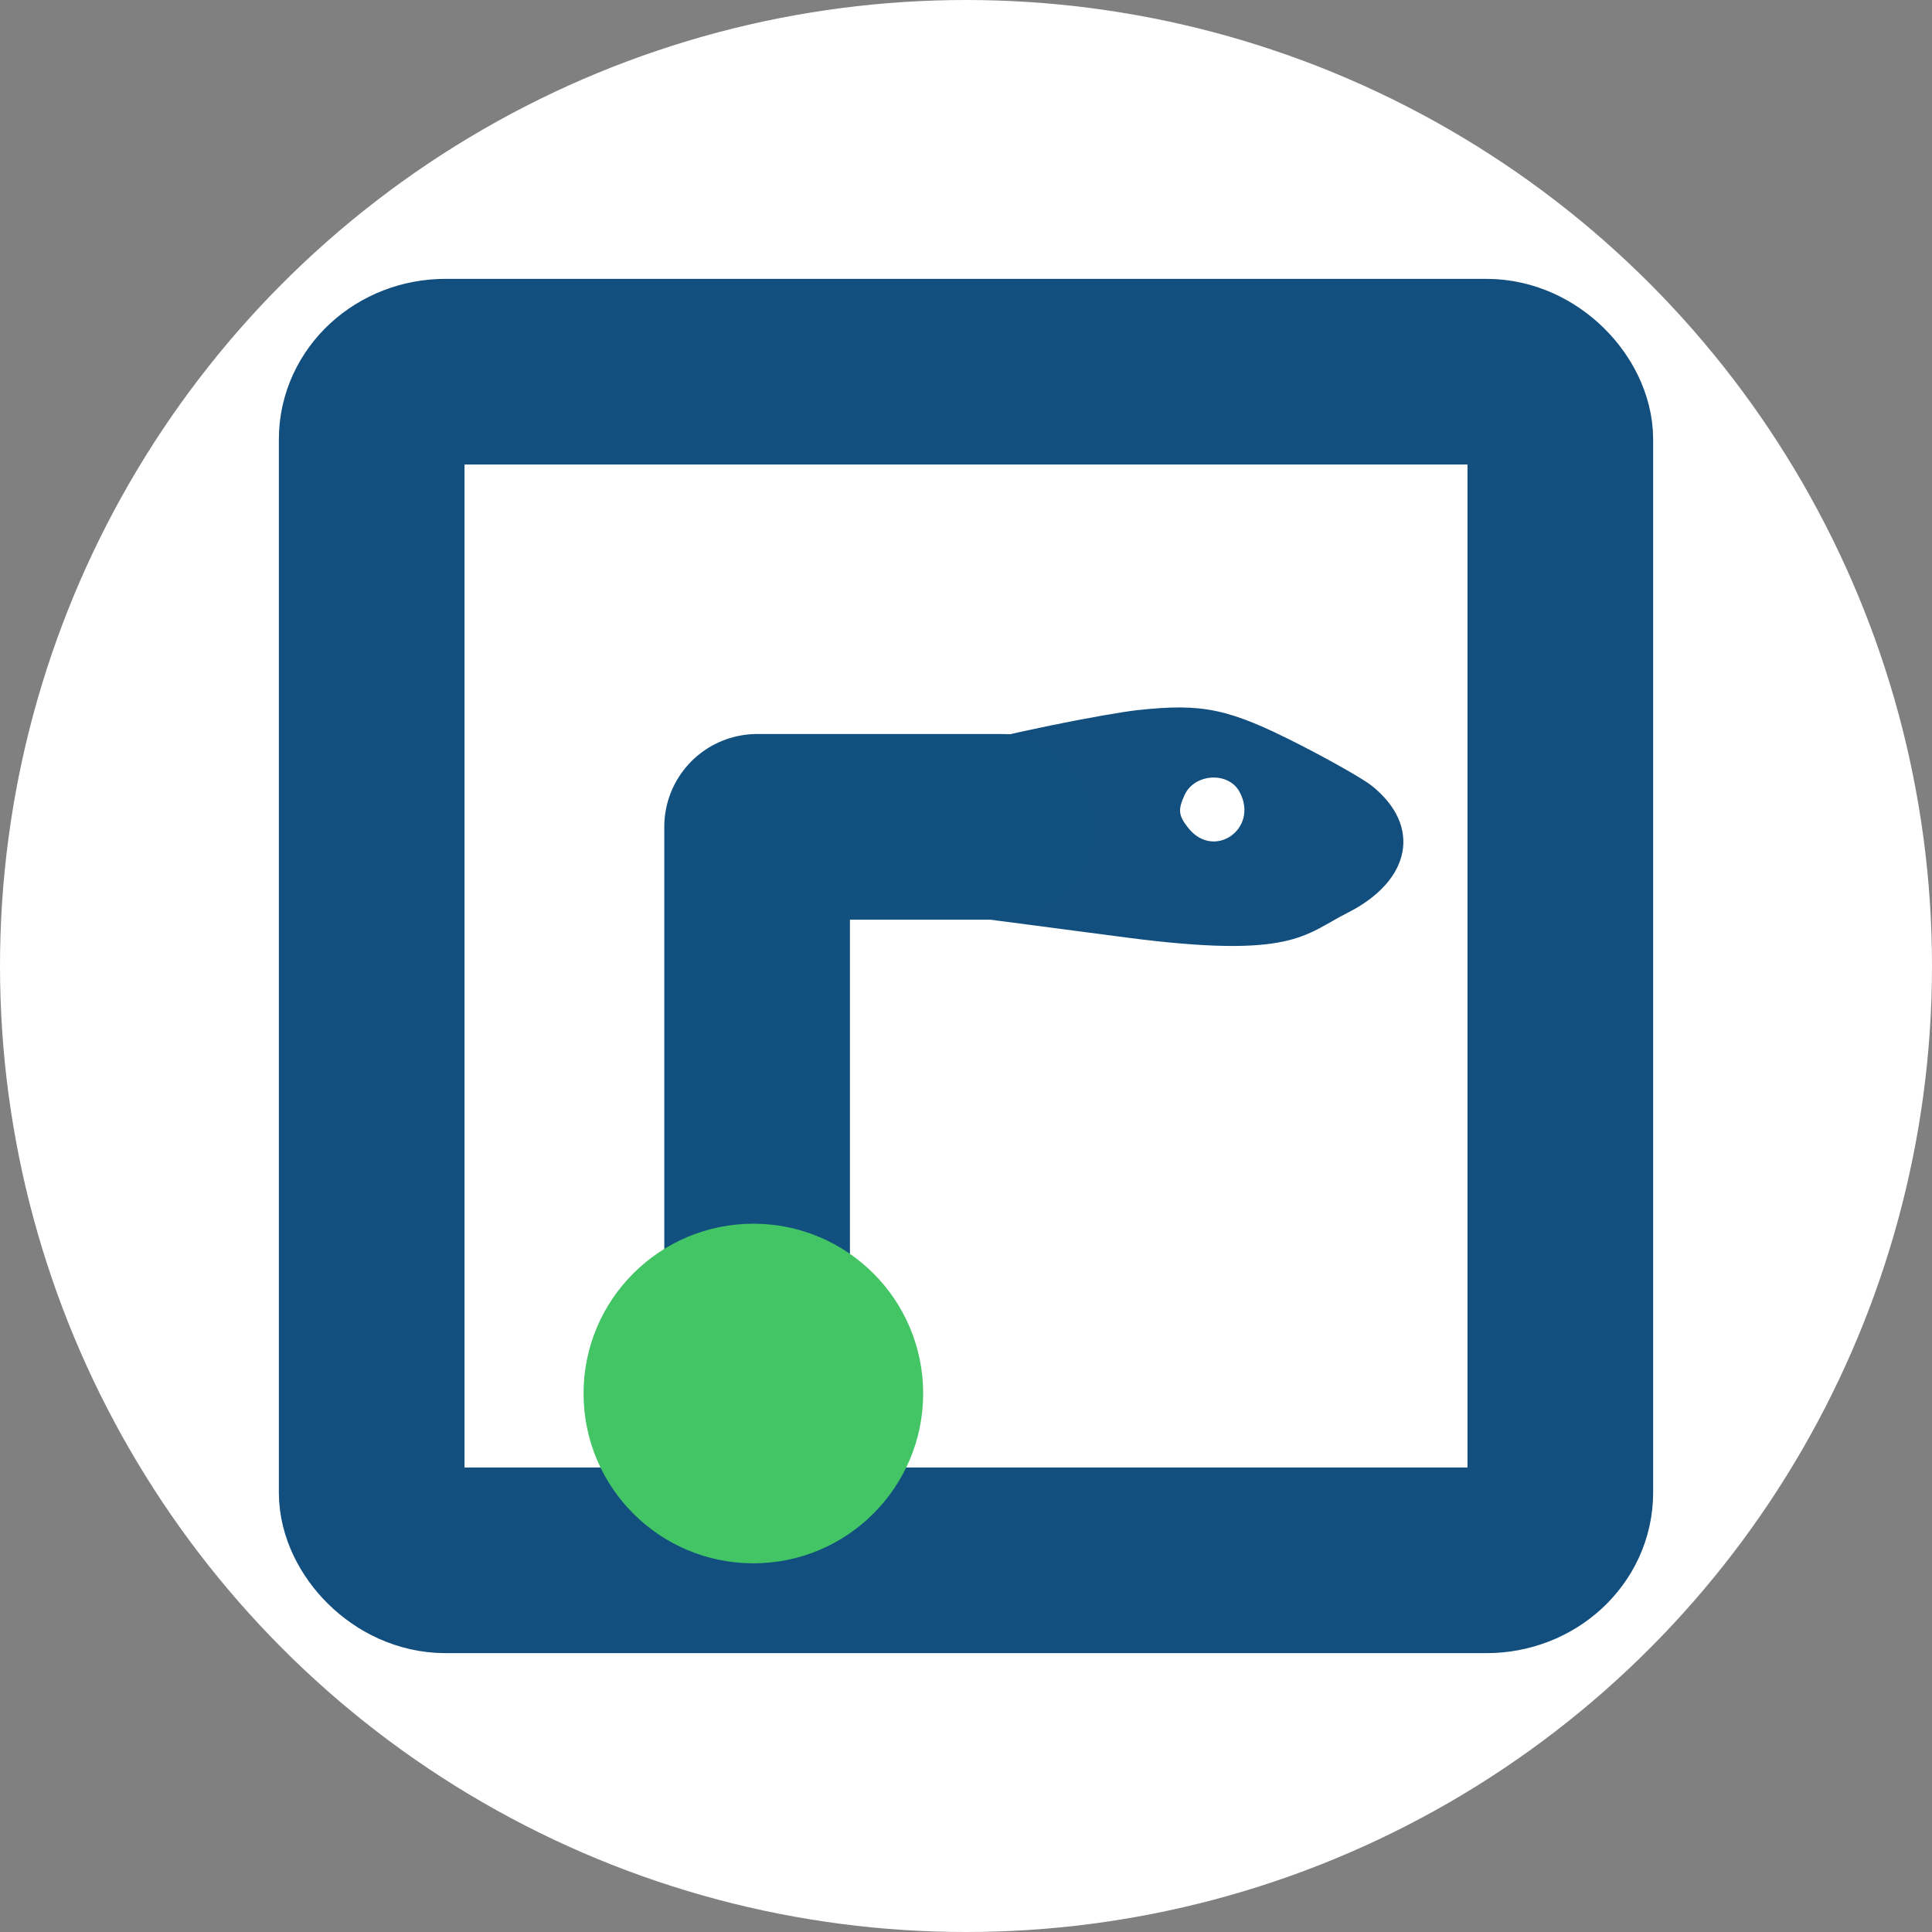 <?xml version="1.0" encoding="UTF-8" standalone="no"?>
<!-- Created with Inkscape (http://www.inkscape.org/) -->

<svg
   width="512"
   height="512"
   viewBox="0 0 512 512"
   version="1.1"
   id="svg1"
   xml:space="preserve"
   xmlns="http://www.w3.org/2000/svg"
   xmlns:svg="http://www.w3.org/2000/svg"><rect x="0" y="0" width="512" height="512" fill="#808080" stroke="none"/><defs
     id="defs1" /><g
     id="layer1"><circle
       style="fill:#ffffff;fill-opacity:1;stroke-width:4.55"
       id="path1"
       cx="256"
       cy="256"
       r="256" /><rect
       style="fill:none;stroke:#124f7e;stroke-width:49.2;stroke-dasharray:none;stroke-opacity:1"
       id="rect1"
       width="315"
       height="315"
       x="98.5"
       y="98.5"
       ry="17.937"
       rx="19.567" /><path
       style="fill:#124f7e;fill-opacity:1;stroke-width:1"
       d="m 219.317,260.734 c 11.987,45.912 -91.617,-350.902 0,0 z m 37.465,-24.282 -0.753,6.428 42.253,5.545 c 44.473,5.837 47.42,-0.781 58.767,-6.486 16.989,-8.542 19.781,-23.098 6.468,-33.72 -2.179,-1.739 -10.762,-6.63 -19.073,-10.869 -18.786,-9.583 -25.651,-11.045 -42.989,-9.157 -8.009,0.872 -36.793,6.505 -46.167,9.65 -7.56,2.536 7.712,7.644 7.439,7.372 -0.273,-0.273 -5.975,9.558 -5.321,7.145 -12.416,13.323 0.817,0.258 -0.625,24.091 z m 58.1,-17.063 c -2.589,-3.291 -2.752,-4.762 -0.964,-8.687 2.633,-5.779 11.665,-6.292 14.589,-0.829 5.221,9.755 -6.821,18.166 -13.625,9.517 z"
       id="path4" /><path
       style="fill:none;fill-opacity:1;stroke:#12507f;stroke-width:49.2;stroke-linecap:round;stroke-linejoin:round;stroke-dasharray:none;stroke-opacity:1"
       d="M 200.642,359.923 V 219.122 h 65.121"
       id="path5" /><circle
       style="fill:#43c465;fill-opacity:1;stroke:none;stroke-width:35;stroke-dasharray:none;stroke-opacity:1"
       id="path2"
       cx="199.647"
       cy="369.296"
       r="45" /></g></svg>
